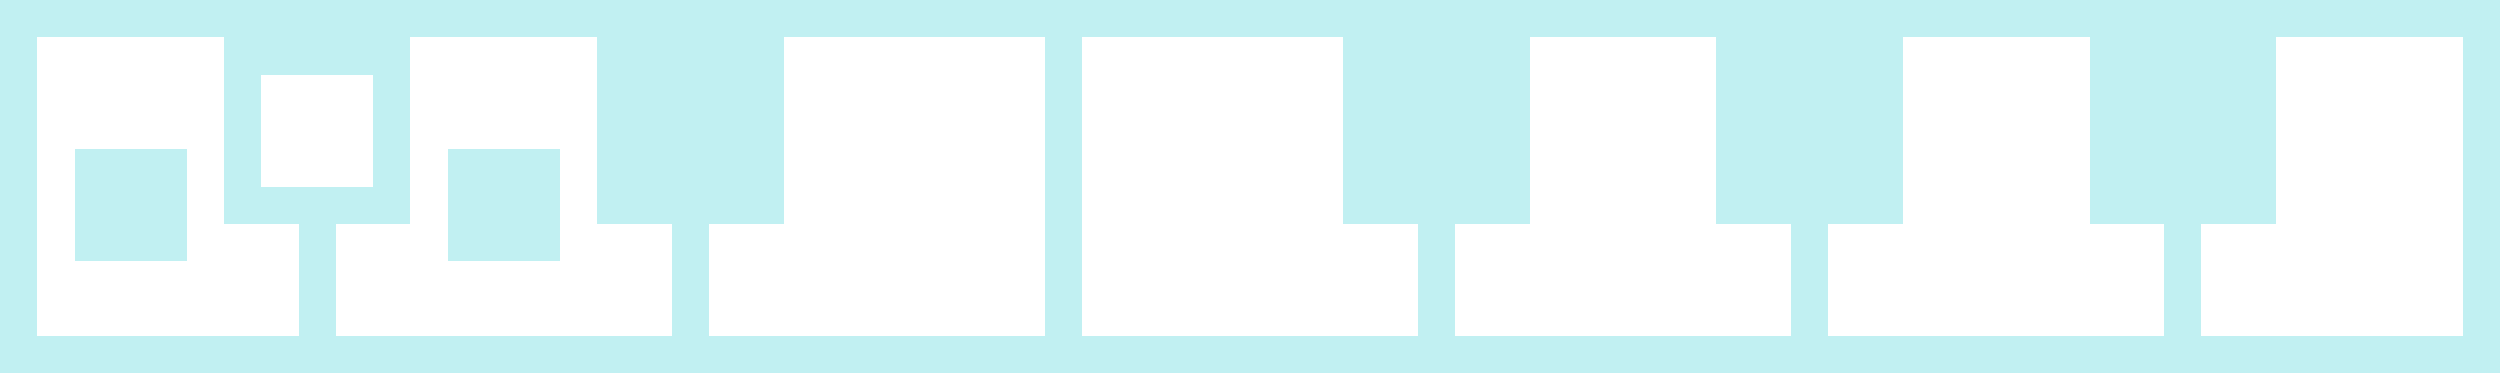 <svg xmlns="http://www.w3.org/2000/svg" viewBox="0 -0.5 67 10" shape-rendering="crispEdges">
<path stroke="#c1f0f2" d="M0 0h67M0 1h1M6 1h5M16 1h5M28 1h1M36 1h5M46 1h5M56 1h5M66 1h1M0 2h1M6 2h1M10 2h1M16 2h5M28 2h1M36 2h5M46 2h5M56 2h5M66 2h1M0 3h1M6 3h1M10 3h1M16 3h5M28 3h1M36 3h5M46 3h5M56 3h5M66 3h1M0 4h1M2 4h3M6 4h1M10 4h1M12 4h3M16 4h5M28 4h1M36 4h5M46 4h5M56 4h5M66 4h1M0 5h1M2 5h3M6 5h5M12 5h3M16 5h5M28 5h1M36 5h5M46 5h5M56 5h5M66 5h1M0 6h1M2 6h3M8 6h1M12 6h3M18 6h1M28 6h1M38 6h1M48 6h1M58 6h1M66 6h1M0 7h1M8 7h1M18 7h1M28 7h1M38 7h1M48 7h1M58 7h1M66 7h1M0 8h1M8 8h1M18 8h1M28 8h1M38 8h1M48 8h1M58 8h1M66 8h1M0 9h67" />
</svg>